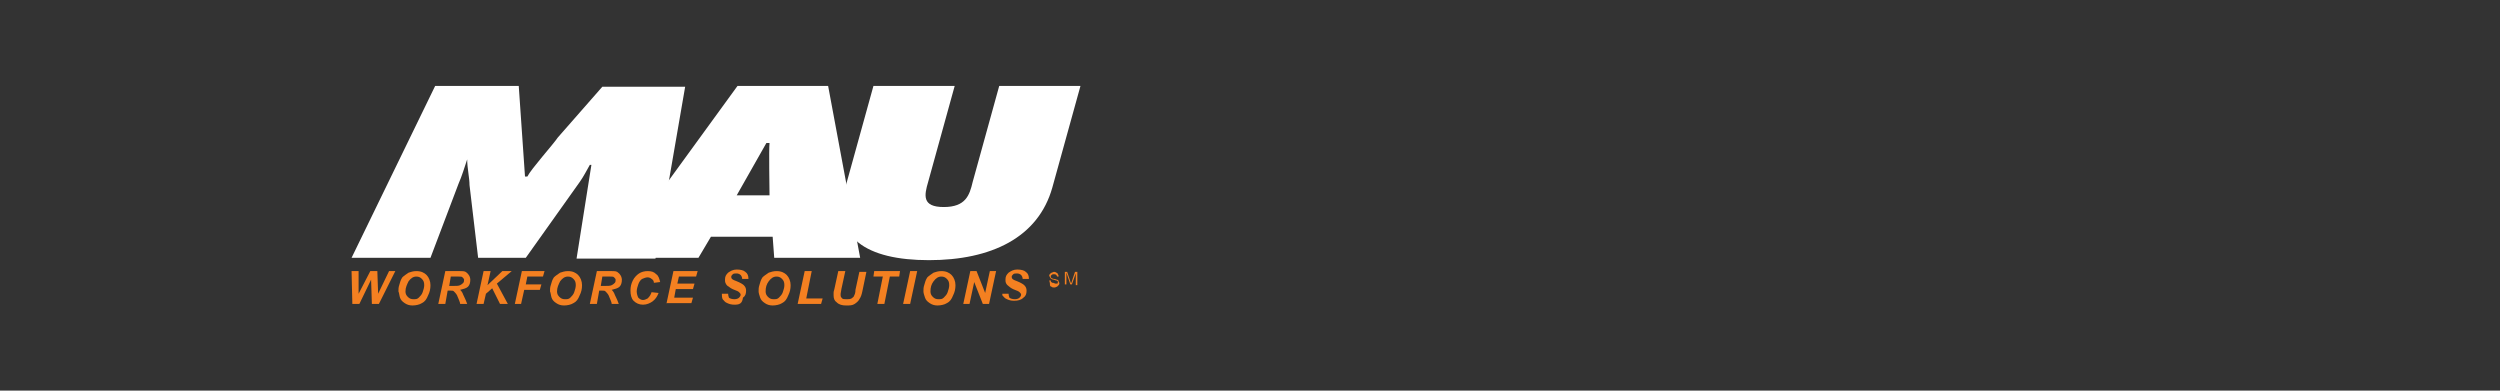 <?xml version="1.0" encoding="utf-8"?>
<!-- Generator: Adobe Illustrator 23.0.0, SVG Export Plug-In . SVG Version: 6.00 Build 0)  -->
<svg version="1.1" id="Layer_1" xmlns="http://www.w3.org/2000/svg" xmlns:xlink="http://www.w3.org/1999/xlink" x="0px" y="0px"
	 viewBox="0 0 320 50" style="enable-background:new 0 0 320 50;" xml:space="preserve">
<rect x="0" y="0" width="320" height="50" fill="#333333" stroke="none"/>
<style type="text/css">
	.st0{fill:#FFFFFF;}
	.st1{fill:#F48021;}
</style>
<g>
	<path d="M106.7,32.9"/>
	<path d="M115.1,25.6"/>
	<path class="st0" d="M89.4,33h-11l16-22H106l4.1,22h-11l-0.2-2.7H91L89.4,33z M98.5,25L98.5,25c0-0.9-0.1-5.8,0-6.7h-0.4L94.3,25
		H98.5z"/>
	<path class="st0" d="M138.3,11l-3.6,13c-1.8,6.4-7.8,9.3-15.8,9.3c-8,0-12.5-2.9-10.7-9.3l3.6-13h10.4l-3.4,12.3
		c-0.5,1.7-0.8,3.2,2,3.2c2.8,0,3.3-1.5,3.7-3.2l3.4-12.3H138.3z"/>
	<path class="st0" d="M55.7,11h10.7l0.8,11.6h0.3c0.5-1,3.3-4.1,3.9-5l5.7-6.5h10.6l-3.8,22H73.8l1.9-12h-0.2
		c-0.4,0.7-0.8,1.5-1.3,2.2L67.3,33h-6.1l-1.1-9.3c0-0.9-0.3-2.2-0.3-3.3l0,0c-0.3,0.9-0.7,2.2-1.1,3.1L55.1,33H45L55.7,11z"/>
	<path class="st1" d="M135.1,36.3"/>
	<path class="st1" d="M48.5,38.9h-0.9l-0.1-3.1l-1.5,3.1h-0.9L45,34.7h0.9l0,2.9l1.5-2.9h0.9l0.1,2.9l1.4-2.9h0.8L48.5,38.9z"/>
	<path class="st1" d="M52.3,36c0.3-0.4,0.6-0.6,1-0.6c0.3,0,0.5,0.1,0.7,0.3c0.2,0.2,0.3,0.4,0.3,0.8c0,0.3-0.1,0.6-0.2,0.9
		c-0.1,0.3-0.3,0.5-0.5,0.7c-0.2,0.2-0.4,0.2-0.7,0.2c-0.3,0-0.5-0.1-0.7-0.3c-0.2-0.2-0.3-0.4-0.3-0.7C51.9,36.8,52.1,36.4,52.3,36
		z M51.2,38.1c0.1,0.3,0.3,0.5,0.6,0.7c0.3,0.2,0.6,0.3,1,0.3c0.4,0,0.9-0.1,1.2-0.3c0.4-0.2,0.6-0.5,0.8-1c0.2-0.4,0.3-0.8,0.3-1.3
		c0-0.5-0.2-1-0.5-1.3c-0.3-0.3-0.7-0.5-1.3-0.5c-0.4,0-0.7,0.1-1,0.2c-0.3,0.2-0.6,0.4-0.8,0.6c-0.2,0.3-0.3,0.6-0.4,1
		c-0.1,0.3-0.1,0.5-0.1,0.8C51.1,37.5,51.1,37.8,51.2,38.1z"/>
	<path class="st1" d="M57.7,35.4h1c0.3,0,0.4,0,0.5,0.1c0.1,0.1,0.2,0.2,0.2,0.3c0,0.1,0,0.3-0.1,0.4c-0.1,0.1-0.2,0.2-0.4,0.3
		c-0.2,0.1-0.5,0.1-0.9,0.1h-0.5L57.7,35.4z M57.3,37.2h0.4c0.2,0,0.3,0,0.4,0.1c0.1,0.1,0.3,0.3,0.4,0.5c0.2,0.5,0.4,0.9,0.4,1.1
		h0.9c-0.2-0.6-0.5-1.1-0.6-1.4c-0.1-0.2-0.2-0.3-0.3-0.4c0.4-0.1,0.8-0.2,1-0.4c0.2-0.2,0.3-0.5,0.3-0.9c0-0.2-0.1-0.5-0.2-0.6
		c-0.1-0.2-0.3-0.3-0.4-0.4c-0.2-0.1-0.4-0.1-0.7-0.1h-1.9l-0.9,4.2h0.9L57.3,37.2z"/>
	<path class="st1" d="M61,38.9l0.9-4.2h0.9l-0.4,1.8l1.9-1.8h1.2l-1.9,1.6l1.4,2.6h-1l-1-2l-0.8,0.7l-0.3,1.3H61z"/>
	<path class="st1" d="M65.9,38.9l0.9-4.2h2.9l-0.2,0.7h-2l-0.2,1h2l-0.2,0.7h-2l-0.4,1.8H65.9z"/>
	<path class="st1" d="M71.7,36c0.3-0.4,0.6-0.6,1-0.6c0.3,0,0.5,0.1,0.7,0.3c0.2,0.2,0.3,0.4,0.3,0.8c0,0.3-0.1,0.6-0.2,0.9
		c-0.1,0.3-0.3,0.5-0.5,0.7c-0.2,0.2-0.4,0.2-0.7,0.2c-0.3,0-0.5-0.1-0.7-0.3c-0.2-0.2-0.3-0.4-0.3-0.7C71.3,36.8,71.5,36.4,71.7,36
		z M70.6,38.1c0.1,0.3,0.3,0.5,0.6,0.7c0.3,0.2,0.6,0.3,1,0.3c0.4,0,0.9-0.1,1.2-0.3c0.4-0.2,0.6-0.5,0.8-1c0.2-0.4,0.3-0.8,0.3-1.3
		c0-0.5-0.2-1-0.5-1.3c-0.3-0.3-0.7-0.5-1.3-0.5c-0.4,0-0.7,0.1-1,0.2c-0.3,0.2-0.6,0.4-0.8,0.6c-0.2,0.3-0.3,0.6-0.4,1
		c-0.1,0.3-0.1,0.5-0.1,0.8C70.5,37.5,70.5,37.8,70.6,38.1z"/>
	<path class="st1" d="M77.1,35.4h1c0.3,0,0.4,0,0.5,0.1c0.1,0.1,0.2,0.2,0.2,0.3c0,0.1,0,0.3-0.1,0.4c-0.1,0.1-0.2,0.2-0.4,0.3
		c-0.2,0.1-0.5,0.1-0.9,0.1h-0.5L77.1,35.4z M76.7,37.2h0.4c0.2,0,0.3,0,0.4,0.1c0.1,0.1,0.3,0.3,0.4,0.5c0.2,0.5,0.4,0.9,0.4,1.1
		h0.9c-0.2-0.6-0.5-1.1-0.6-1.4c-0.1-0.2-0.2-0.3-0.3-0.4c0.4-0.1,0.8-0.2,1-0.4c0.2-0.2,0.3-0.5,0.3-0.9c0-0.2-0.1-0.5-0.2-0.6
		c-0.1-0.2-0.3-0.3-0.4-0.4c-0.2-0.1-0.4-0.1-0.7-0.1h-1.9l-0.9,4.2h0.9L76.7,37.2z"/>
	<path class="st1" d="M83.4,37.4l0.9,0.1c-0.2,0.5-0.4,0.8-0.8,1.1c-0.3,0.2-0.7,0.4-1.2,0.4c-0.5,0-0.9-0.2-1.2-0.5
		c-0.3-0.3-0.4-0.8-0.4-1.3c0-0.5,0.1-0.9,0.3-1.3c0.2-0.4,0.5-0.7,0.8-0.9c0.3-0.2,0.7-0.3,1.1-0.3c0.5,0,0.8,0.1,1.1,0.4
		c0.3,0.2,0.4,0.6,0.5,1l-0.8,0.1c0-0.2-0.1-0.4-0.3-0.5c-0.1-0.1-0.3-0.2-0.5-0.2c-0.2,0-0.5,0.1-0.7,0.2c-0.2,0.1-0.4,0.4-0.5,0.7
		c-0.1,0.3-0.2,0.6-0.2,0.9c0,0.3,0.1,0.6,0.2,0.8c0.2,0.2,0.4,0.3,0.6,0.3c0.2,0,0.4-0.1,0.6-0.2C83.2,37.9,83.3,37.7,83.4,37.4z"
		/>
	<path class="st1" d="M85.3,38.9l0.9-4.2h3.1l-0.2,0.7h-2.2l-0.2,0.9h2.2l-0.2,0.7h-2.2l-0.2,1.1h2.4l-0.2,0.7H85.3z"/>
	<path class="st1" d="M92.4,37.6l0.8,0c0,0.3,0.1,0.4,0.1,0.5c0.1,0.1,0.4,0.2,0.7,0.2c0.3,0,0.5-0.1,0.6-0.2
		c0.1-0.1,0.2-0.2,0.2-0.4c0-0.1-0.1-0.2-0.2-0.3c-0.1-0.1-0.3-0.2-0.6-0.3c-0.3-0.1-0.6-0.3-0.7-0.4c-0.2-0.1-0.3-0.2-0.4-0.4
		c-0.1-0.2-0.1-0.3-0.1-0.5c0-0.4,0.1-0.6,0.4-0.9c0.3-0.2,0.6-0.4,1.1-0.4c0.5,0,0.9,0.1,1.1,0.3c0.3,0.2,0.4,0.5,0.4,0.9l-0.8,0
		c0-0.2-0.1-0.4-0.2-0.5c-0.1-0.1-0.3-0.2-0.5-0.2c-0.2,0-0.4,0-0.5,0.1c-0.1,0.1-0.2,0.2-0.2,0.3c0,0.1,0,0.2,0.1,0.3
		c0.1,0.1,0.3,0.2,0.6,0.3c0.5,0.2,0.8,0.4,0.9,0.5c0.2,0.2,0.3,0.4,0.3,0.7c0,0.4-0.1,0.7-0.4,0.9C95,38.9,94.6,39,94,39
		c-0.4,0-0.7-0.1-0.9-0.2c-0.3-0.1-0.4-0.3-0.6-0.5C92.4,38.1,92.4,37.8,92.4,37.6z"/>
	<path class="st1" d="M98.4,36c0.3-0.4,0.6-0.6,1-0.6c0.3,0,0.5,0.1,0.7,0.3c0.2,0.2,0.3,0.4,0.3,0.8c0,0.3-0.1,0.6-0.2,0.9
		c-0.1,0.3-0.3,0.5-0.5,0.7c-0.2,0.2-0.4,0.2-0.7,0.2c-0.3,0-0.5-0.1-0.7-0.3c-0.2-0.2-0.3-0.4-0.3-0.7C98,36.8,98.1,36.4,98.4,36z
		 M97.3,38.1c0.1,0.3,0.3,0.5,0.6,0.7c0.3,0.2,0.6,0.3,1,0.3c0.4,0,0.9-0.1,1.2-0.3c0.4-0.2,0.6-0.5,0.8-1c0.2-0.4,0.3-0.8,0.3-1.3
		c0-0.5-0.2-1-0.5-1.3c-0.3-0.3-0.7-0.5-1.3-0.5c-0.4,0-0.7,0.1-1,0.2c-0.3,0.2-0.6,0.4-0.8,0.6c-0.2,0.3-0.3,0.6-0.4,1
		c-0.1,0.3-0.1,0.5-0.1,0.8C97.1,37.5,97.2,37.8,97.3,38.1z"/>
	<path class="st1" d="M102.1,38.9l0.9-4.2h0.9l-0.7,3.5h2.1l-0.2,0.7H102.1z"/>
	<path class="st1" d="M107.3,34.7h0.9l-0.5,2.3l-0.1,0.6c0,0,0,0.1,0,0.2c0,0.2,0.1,0.3,0.2,0.4c0.1,0.1,0.3,0.1,0.6,0.1
		c0.2,0,0.4,0,0.6-0.1c0.1-0.1,0.3-0.2,0.3-0.3c0.1-0.2,0.2-0.4,0.2-0.8l0.5-2.3h0.9l-0.5,2.4c-0.1,0.5-0.2,0.8-0.4,1.1
		c-0.1,0.2-0.3,0.4-0.6,0.6c-0.3,0.2-0.6,0.2-1.1,0.2c-0.5,0-0.9-0.1-1.2-0.4c-0.3-0.2-0.4-0.5-0.4-0.9c0-0.1,0-0.2,0-0.3
		c0-0.1,0-0.2,0.1-0.5L107.3,34.7z"/>
	<path class="st1" d="M113.2,38.9h-0.9l0.7-3.5h-1.2l0.1-0.7h3.3l-0.1,0.7h-1.2L113.2,38.9z"/>
	<path class="st1" d="M115.6,38.9l0.9-4.2h0.9l-0.9,4.2H115.6z"/>
	<path class="st1" d="M119.5,36c0.3-0.4,0.6-0.6,1-0.6c0.3,0,0.5,0.1,0.7,0.3c0.2,0.2,0.3,0.4,0.3,0.8c0,0.3-0.1,0.6-0.2,0.9
		c-0.1,0.3-0.3,0.5-0.5,0.7c-0.2,0.2-0.4,0.2-0.7,0.2c-0.3,0-0.5-0.1-0.7-0.3c-0.2-0.2-0.3-0.4-0.3-0.7
		C119.1,36.8,119.2,36.4,119.5,36z M118.4,38.1c0.1,0.3,0.3,0.5,0.6,0.7c0.3,0.2,0.6,0.3,1,0.3c0.4,0,0.9-0.1,1.2-0.3
		c0.4-0.2,0.6-0.5,0.8-1c0.2-0.4,0.3-0.8,0.3-1.3c0-0.5-0.2-1-0.5-1.3c-0.3-0.3-0.7-0.5-1.3-0.5c-0.4,0-0.7,0.1-1,0.2
		c-0.3,0.2-0.6,0.4-0.8,0.6c-0.2,0.3-0.3,0.6-0.4,1c-0.1,0.3-0.1,0.5-0.1,0.8C118.2,37.5,118.3,37.8,118.4,38.1z"/>
	<path class="st1" d="M126.6,38.9h-0.8l-1.1-2.8l-0.6,2.8h-0.8l0.9-4.2h0.8l1.1,2.8l0.6-2.8h0.8L126.6,38.9z"/>
	<path class="st1" d="M128.3,37.6l0.8,0c0,0.3,0.1,0.4,0.1,0.5c0.1,0.1,0.4,0.2,0.7,0.2c0.3,0,0.5-0.1,0.6-0.2
		c0.1-0.1,0.2-0.2,0.2-0.4c0-0.1-0.1-0.2-0.2-0.3c-0.1-0.1-0.3-0.2-0.6-0.3c-0.3-0.1-0.6-0.3-0.7-0.4c-0.1-0.1-0.3-0.2-0.4-0.4
		c-0.1-0.2-0.1-0.3-0.1-0.5c0-0.4,0.1-0.6,0.4-0.9c0.3-0.2,0.6-0.4,1.1-0.4c0.5,0,0.9,0.1,1.1,0.3c0.3,0.2,0.4,0.5,0.4,0.9l-0.8,0
		c0-0.2-0.1-0.4-0.2-0.5c-0.1-0.1-0.3-0.2-0.5-0.2c-0.2,0-0.4,0-0.5,0.1c-0.1,0.1-0.2,0.2-0.2,0.3c0,0.1,0,0.2,0.1,0.3
		c0.1,0.1,0.3,0.2,0.6,0.3c0.5,0.2,0.8,0.4,0.9,0.5c0.2,0.2,0.3,0.4,0.3,0.7c0,0.4-0.1,0.7-0.4,0.9c-0.3,0.3-0.7,0.4-1.2,0.4
		c-0.4,0-0.7-0.1-0.9-0.2c-0.3-0.1-0.4-0.3-0.6-0.5C128.3,38.1,128.3,37.8,128.3,37.6z"/>
	<path class="st1" d="M134.3,35.9l0.2,0c0,0.1,0,0.2,0.1,0.2c0,0.1,0.1,0.1,0.2,0.1c0.1,0,0.2,0.1,0.3,0.1c0.1,0,0.2,0,0.2,0
		c0.1,0,0.1-0.1,0.1-0.1c0,0,0-0.1,0-0.1c0-0.1,0-0.1,0-0.1c0,0-0.1-0.1-0.2-0.1c0,0-0.1,0-0.3-0.1c-0.2,0-0.3-0.1-0.3-0.1
		c-0.1,0-0.1-0.1-0.2-0.2c0-0.1-0.1-0.1-0.1-0.2c0-0.1,0-0.2,0.1-0.2c0-0.1,0.1-0.1,0.2-0.2c0.1,0,0.2-0.1,0.3-0.1
		c0.1,0,0.2,0,0.3,0.1c0.1,0,0.2,0.1,0.2,0.2c0.1,0.1,0.1,0.2,0.1,0.3l-0.2,0c0-0.1-0.1-0.2-0.1-0.2c-0.1-0.1-0.2-0.1-0.3-0.1
		c-0.1,0-0.2,0-0.3,0.1c-0.1,0.1-0.1,0.1-0.1,0.2c0,0.1,0,0.1,0.1,0.2c0,0,0.2,0.1,0.3,0.1c0.2,0,0.3,0.1,0.4,0.1
		c0.1,0,0.2,0.1,0.2,0.2c0,0.1,0.1,0.2,0.1,0.2c0,0.1,0,0.2-0.1,0.3c-0.1,0.1-0.1,0.1-0.2,0.2c-0.1,0-0.2,0.1-0.3,0.1
		c-0.2,0-0.3,0-0.4-0.1c-0.1,0-0.2-0.1-0.2-0.2C134.4,36.1,134.3,36,134.3,35.9z"/>
	<path class="st1" d="M136.3,36.5v-1.7h0.3l0.4,1.2c0,0.1,0.1,0.2,0.1,0.3c0-0.1,0.1-0.2,0.1-0.3l0.4-1.2h0.3v1.7h-0.2V35l-0.5,1.4
		H137l-0.5-1.5v1.5H136.3z"/>
</g>
</svg>
